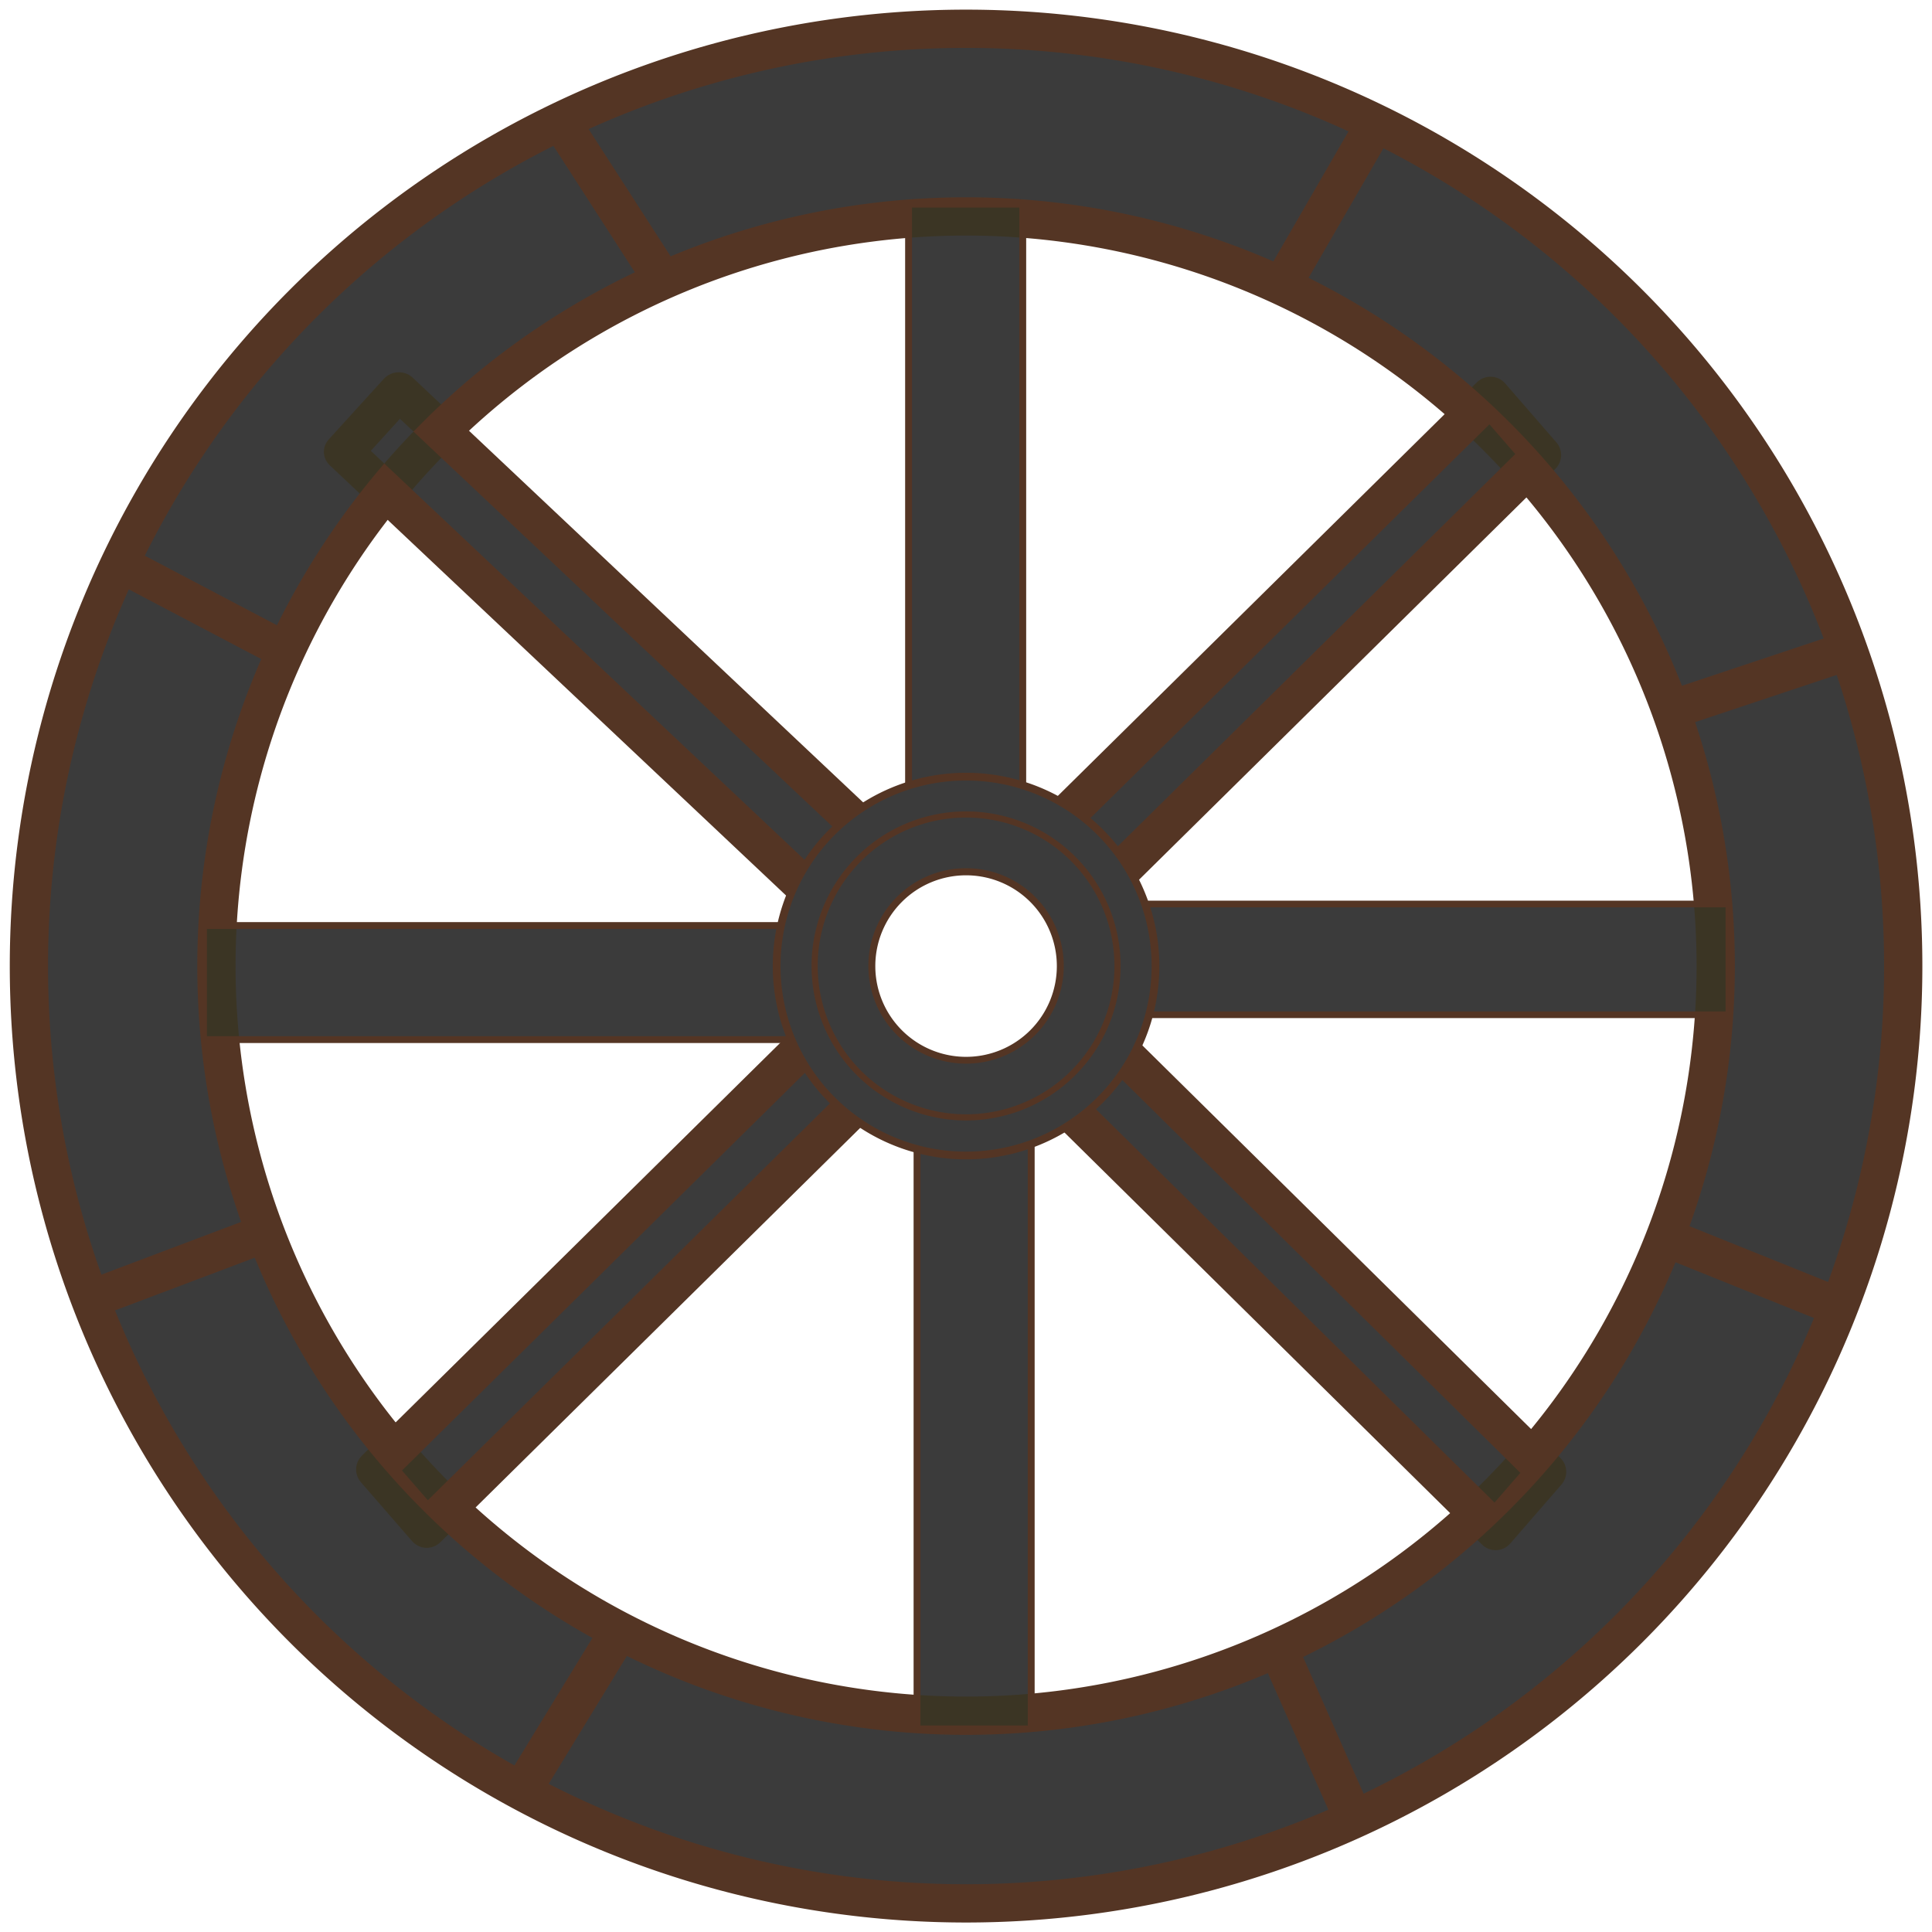 <?xml version="1.0" encoding="UTF-8" standalone="no"?>
<svg
   xmlns:dc="http://purl.org/dc/elements/1.1/"
   xmlns:cc="http://creativecommons.org/ns#"
   xmlns:rdf="http://www.w3.org/1999/02/22-rdf-syntax-ns#"
   xmlns:svg="http://www.w3.org/2000/svg"
   xmlns="http://www.w3.org/2000/svg"
   id="svg9030"
   version="1.1"
   viewBox="0 0 13.229 13.229"
   height="50"
   width="50">
  <defs
     id="defs9024">
    <filter
       height="1.139"
       y="-0.07"
       width="1.139"
       x="-0.07"
       id="filter8261"
       style="color-interpolation-filters:sRGB">
      <feGaussianBlur
         id="feGaussianBlur8263"
         stdDeviation="0.372" />
    </filter>
    <filter
       id="filter7479-6-6"
       style="color-interpolation-filters:sRGB">
      <feGaussianBlur
         id="feGaussianBlur7465-7-1"
         result="result3"
         stdDeviation="5" />
      <feColorMatrix
         id="feColorMatrix7467-9-9"
         result="result7"
         values="1 0 0 0 0 0 1 0 0 0 0 0 1 0 0 0 0 0 50 0 " />
      <feComposite
         id="feComposite7469-8-1"
         result="result9"
         in2="SourceGraphic"
         operator="in" />
      <feComposite
         id="feComposite7471-2-7"
         result="result1"
         k3="0.5"
         k1="0.5"
         in="result9"
         operator="arithmetic"
         in2="result7"
         k2="0"
         k4="0" />
      <feBlend
         id="feBlend7473-3-1"
         in="SourceGraphic"
         mode="screen"
         result="result5"
         in2="result1" />
      <feBlend
         id="feBlend7475-4-5"
         result="result6"
         in="result5"
         mode="darken"
         in2="result5" />
      <feComposite
         id="feComposite7477-7-3"
         result="result8"
         operator="in"
         in2="SourceGraphic" />
    </filter>
    <filter
       id="filter8879"
       style="color-interpolation-filters:sRGB">
      <feGaussianBlur
         id="feGaussianBlur8865"
         result="result3"
         stdDeviation="5" />
      <feColorMatrix
         id="feColorMatrix8867"
         result="result7"
         values="1 0 0 0 0 0 1 0 0 0 0 0 1 0 0 0 0 0 50 0 " />
      <feComposite
         id="feComposite8869"
         result="result9"
         in2="SourceGraphic"
         operator="in" />
      <feComposite
         id="feComposite8871"
         result="result1"
         k3="0.5"
         k1="0.5"
         in="result9"
         operator="arithmetic"
         in2="result7"
         k2="0"
         k4="0" />
      <feBlend
         id="feBlend8873"
         in="SourceGraphic"
         mode="screen"
         result="result5"
         in2="result1" />
      <feBlend
         id="feBlend8875"
         result="result6"
         in="result5"
         mode="darken"
         in2="result5" />
      <feComposite
         id="feComposite8877"
         result="result8"
         operator="in"
         in2="SourceGraphic" />
    </filter>
    <filter
       id="filter8895"
       style="color-interpolation-filters:sRGB">
      <feGaussianBlur
         id="feGaussianBlur8881"
         result="result3"
         stdDeviation="5" />
      <feColorMatrix
         id="feColorMatrix8883"
         result="result7"
         values="1 0 0 0 0 0 1 0 0 0 0 0 1 0 0 0 0 0 50 0 " />
      <feComposite
         id="feComposite8885"
         result="result9"
         in2="SourceGraphic"
         operator="in" />
      <feComposite
         id="feComposite8887"
         result="result1"
         k3="0.5"
         k1="0.5"
         in="result9"
         operator="arithmetic"
         in2="result7"
         k2="0"
         k4="0" />
      <feBlend
         id="feBlend8889"
         in="SourceGraphic"
         mode="screen"
         result="result5"
         in2="result1" />
      <feBlend
         id="feBlend8891"
         result="result6"
         in="result5"
         mode="darken"
         in2="result5" />
      <feComposite
         id="feComposite8893"
         result="result8"
         operator="in"
         in2="SourceGraphic" />
    </filter>
    <filter
       id="filter8911"
       style="color-interpolation-filters:sRGB">
      <feGaussianBlur
         id="feGaussianBlur8897"
         result="result3"
         stdDeviation="5" />
      <feColorMatrix
         id="feColorMatrix8899"
         result="result7"
         values="1 0 0 0 0 0 1 0 0 0 0 0 1 0 0 0 0 0 50 0 " />
      <feComposite
         id="feComposite8901"
         result="result9"
         in2="SourceGraphic"
         operator="in" />
      <feComposite
         id="feComposite8903"
         result="result1"
         k3="0.5"
         k1="0.5"
         in="result9"
         operator="arithmetic"
         in2="result7"
         k2="0"
         k4="0" />
      <feBlend
         id="feBlend8905"
         in="SourceGraphic"
         mode="screen"
         result="result5"
         in2="result1" />
      <feBlend
         id="feBlend8907"
         result="result6"
         in="result5"
         mode="darken"
         in2="result5" />
      <feComposite
         id="feComposite8909"
         result="result8"
         operator="in"
         in2="SourceGraphic" />
    </filter>
    <filter
       id="filter8927"
       style="color-interpolation-filters:sRGB">
      <feGaussianBlur
         id="feGaussianBlur8913"
         result="result3"
         stdDeviation="5" />
      <feColorMatrix
         id="feColorMatrix8915"
         result="result7"
         values="1 0 0 0 0 0 1 0 0 0 0 0 1 0 0 0 0 0 50 0 " />
      <feComposite
         id="feComposite8917"
         result="result9"
         in2="SourceGraphic"
         operator="in" />
      <feComposite
         id="feComposite8919"
         result="result1"
         k3="0.5"
         k1="0.5"
         in="result9"
         operator="arithmetic"
         in2="result7"
         k2="0"
         k4="0" />
      <feBlend
         id="feBlend8921"
         in="SourceGraphic"
         mode="screen"
         result="result5"
         in2="result1" />
      <feBlend
         id="feBlend8923"
         result="result6"
         in="result5"
         mode="darken"
         in2="result5" />
      <feComposite
         id="feComposite8925"
         result="result8"
         operator="in"
         in2="SourceGraphic" />
    </filter>
    <filter
       id="filter8943"
       style="color-interpolation-filters:sRGB">
      <feGaussianBlur
         id="feGaussianBlur8929"
         result="result3"
         stdDeviation="5" />
      <feColorMatrix
         id="feColorMatrix8931"
         result="result7"
         values="1 0 0 0 0 0 1 0 0 0 0 0 1 0 0 0 0 0 50 0 " />
      <feComposite
         id="feComposite8933"
         result="result9"
         in2="SourceGraphic"
         operator="in" />
      <feComposite
         id="feComposite8935"
         result="result1"
         k3="0.5"
         k1="0.5"
         in="result9"
         operator="arithmetic"
         in2="result7"
         k2="0"
         k4="0" />
      <feBlend
         id="feBlend8937"
         in="SourceGraphic"
         mode="screen"
         result="result5"
         in2="result1" />
      <feBlend
         id="feBlend8939"
         result="result6"
         in="result5"
         mode="darken"
         in2="result5" />
      <feComposite
         id="feComposite8941"
         result="result8"
         operator="in"
         in2="SourceGraphic" />
    </filter>
    <filter
       id="filter8959"
       style="color-interpolation-filters:sRGB">
      <feGaussianBlur
         id="feGaussianBlur8945"
         result="result3"
         stdDeviation="5" />
      <feColorMatrix
         id="feColorMatrix8947"
         result="result7"
         values="1 0 0 0 0 0 1 0 0 0 0 0 1 0 0 0 0 0 50 0 " />
      <feComposite
         id="feComposite8949"
         result="result9"
         in2="SourceGraphic"
         operator="in" />
      <feComposite
         id="feComposite8951"
         result="result1"
         k3="0.5"
         k1="0.5"
         in="result9"
         operator="arithmetic"
         in2="result7"
         k2="0"
         k4="0" />
      <feBlend
         id="feBlend8953"
         in="SourceGraphic"
         mode="screen"
         result="result5"
         in2="result1" />
      <feBlend
         id="feBlend8955"
         result="result6"
         in="result5"
         mode="darken"
         in2="result5" />
      <feComposite
         id="feComposite8957"
         result="result8"
         operator="in"
         in2="SourceGraphic" />
    </filter>
    <filter
       id="filter8975"
       style="color-interpolation-filters:sRGB">
      <feGaussianBlur
         id="feGaussianBlur8961"
         result="result3"
         stdDeviation="5" />
      <feColorMatrix
         id="feColorMatrix8963"
         result="result7"
         values="1 0 0 0 0 0 1 0 0 0 0 0 1 0 0 0 0 0 50 0 " />
      <feComposite
         id="feComposite8965"
         result="result9"
         in2="SourceGraphic"
         operator="in" />
      <feComposite
         id="feComposite8967"
         result="result1"
         k3="0.5"
         k1="0.5"
         in="result9"
         operator="arithmetic"
         in2="result7"
         k2="0"
         k4="0" />
      <feBlend
         id="feBlend8969"
         in="SourceGraphic"
         mode="screen"
         result="result5"
         in2="result1" />
      <feBlend
         id="feBlend8971"
         result="result6"
         in="result5"
         mode="darken"
         in2="result5" />
      <feComposite
         id="feComposite8973"
         result="result8"
         operator="in"
         in2="SourceGraphic" />
    </filter>
    <filter
       id="filter7505-5-4"
       style="color-interpolation-filters:sRGB">
      <feConvolveMatrix
         id="feConvolveMatrix7501-4-4"
         result="result1"
         order="3 3"
         kernelMatrix="0 -0.3 0 -0.3 2.2 -0.3 0 -0.3 0"
         divisor="1"
         in="SourceGraphic"
         targetX="1"
         targetY="1" />
      <feBlend
         id="feBlend7503-1-3"
         result="result2"
         mode="normal"
         in2="SourceGraphic" />
    </filter>
    <filter
       id="filter7463-0-7"
       style="color-interpolation-filters:sRGB">
      <feGaussianBlur
         id="feGaussianBlur7449-8-5"
         result="result3"
         stdDeviation="5" />
      <feColorMatrix
         id="feColorMatrix7451-4-4"
         result="result7"
         values="1 0 0 0 0 0 1 0 0 0 0 0 1 0 0 0 0 0 50 0 " />
      <feComposite
         id="feComposite7453-1-7"
         result="result9"
         in2="SourceGraphic"
         operator="in" />
      <feComposite
         id="feComposite7455-4-8"
         result="result1"
         k3="0.5"
         k1="0.5"
         in="result9"
         operator="arithmetic"
         in2="result7"
         k2="0"
         k4="0" />
      <feBlend
         id="feBlend7457-7-5"
         in="SourceGraphic"
         mode="screen"
         result="result5"
         in2="result1" />
      <feBlend
         id="feBlend7459-9-3"
         result="result6"
         in="result5"
         mode="darken"
         in2="result5" />
      <feComposite
         id="feComposite7461-3-5"
         result="result8"
         operator="in"
         in2="SourceGraphic" />
    </filter>
    <filter
       height="1.076"
       y="-0.038"
       width="1.131"
       x="-0.066"
       id="filter6561-5"
       style="color-interpolation-filters:sRGB">
      <feGaussianBlur
         id="feGaussianBlur6563-3"
         stdDeviation="0.017" />
    </filter>
    <filter
       height="1.192"
       y="-0.096"
       width="1.064"
       x="-0.032"
       id="filter6557-3"
       style="color-interpolation-filters:sRGB">
      <feGaussianBlur
         id="feGaussianBlur6559-4"
         stdDeviation="0.016" />
    </filter>
    <filter
       height="1.167"
       y="-0.084"
       width="1.067"
       x="-0.034"
       id="filter6553-3"
       style="color-interpolation-filters:sRGB">
      <feGaussianBlur
         id="feGaussianBlur6555-8"
         stdDeviation="0.017" />
    </filter>
    <filter
       height="1.069"
       y="-0.035"
       width="1.156"
       x="-0.078"
       id="filter6545-7"
       style="color-interpolation-filters:sRGB">
      <feGaussianBlur
         id="feGaussianBlur6547-1"
         stdDeviation="0.017" />
    </filter>
    <filter
       height="1.078"
       y="-0.039"
       width="1.126"
       x="-0.063"
       id="filter6541-5"
       style="color-interpolation-filters:sRGB">
      <feGaussianBlur
         id="feGaussianBlur6543-6"
         stdDeviation="0.017" />
    </filter>
    <filter
       height="1.175"
       y="-0.088"
       width="1.066"
       x="-0.033"
       id="filter6581-3"
       style="color-interpolation-filters:sRGB">
      <feGaussianBlur
         id="feGaussianBlur6583-0"
         stdDeviation="0.017" />
    </filter>
    <filter
       height="1.139"
       y="-0.07"
       width="1.073"
       x="-0.037"
       id="filter6573-2"
       style="color-interpolation-filters:sRGB">
      <feGaussianBlur
         id="feGaussianBlur6575-0"
         stdDeviation="0.017" />
    </filter>
    <filter
       height="1.079"
       y="-0.039"
       width="1.122"
       x="-0.061"
       id="filter6565-5"
       style="color-interpolation-filters:sRGB">
      <feGaussianBlur
         id="feGaussianBlur6567-1"
         stdDeviation="0.017" />
    </filter>
  </defs>
  <g
     transform="translate(0,-283.771)"
     id="layer1">
    <g
       style="opacity:0.856;fill:#1b1b1b;fill-opacity:1;stroke:#381400;stroke-opacity:1;filter:url(#filter8261)"
       id="g7578-6"
       transform="translate(4.7188455e-7,3.3456282e-6)">
      <path
         style="opacity:1;fill:#1b1b1b;fill-opacity:1;fill-rule:nonzero;stroke:#381400;stroke-width:0.032;stroke-linejoin:round;stroke-miterlimit:4;stroke-dasharray:none;stroke-dashoffset:0;stroke-opacity:1;paint-order:normal;filter:url(#filter7479-6-6)"
         d="m 6.313,295.677 v -4.419 h 0.533 v 4.419 z"
         id="path7533-7"
         transform="matrix(1.467,0,0,0.964,-2.982,10.569)" />
      <path
         style="opacity:1;fill:#1b1b1b;fill-opacity:1;fill-rule:nonzero;stroke:#381400;stroke-width:0.032;stroke-linejoin:round;stroke-miterlimit:4;stroke-dasharray:none;stroke-dashoffset:0;stroke-opacity:1;paint-order:normal;filter:url(#filter7479-6-6)"
         d="m 6.313,289.512 v -4.419 h 0.533 v 4.419 z"
         id="path7531-2"
         transform="matrix(1.467,0,0,0.964,-3.04,10.347)" />
      <path
         style="opacity:1;fill:#1b1b1b;fill-opacity:1;fill-rule:nonzero;stroke:#381400;stroke-width:0.265;stroke-linejoin:round;stroke-miterlimit:4;stroke-dasharray:none;stroke-dashoffset:0;stroke-opacity:1;paint-order:normal;filter:url(#filter7479-6-6)"
         d="m 7.462,290.76 3.13,3.089 -0.351,0.404 -3.13,-3.089 z"
         id="path7529-2" />
      <path
         style="opacity:1;fill:#1b1b1b;fill-opacity:1;fill-rule:nonzero;stroke:#381400;stroke-width:0.252;stroke-linejoin:round;stroke-miterlimit:4;stroke-dasharray:none;stroke-dashoffset:0;stroke-opacity:1;paint-order:normal;filter:url(#filter7479-6-6)"
         d="m 2.987,286.412 3.13,3.089 -0.351,0.404 -3.13,-3.089 z"
         id="path7527-5"
         transform="matrix(1.076,0,0,1.028,-0.483,-7.982)" />
      <path
         style="opacity:1;fill:#1b1b1b;fill-opacity:1;fill-rule:nonzero;stroke:#381400;stroke-width:0.265;stroke-linejoin:round;stroke-miterlimit:4;stroke-dasharray:none;stroke-dashoffset:0;stroke-opacity:1;paint-order:normal;filter:url(#filter7479-6-6)"
         d="m 10.206,286.483 -3.13,3.089 0.351,0.404 3.13,-3.089 z"
         id="path7525-4" />
      <path
         style="opacity:1;fill:#1b1b1b;fill-opacity:1;fill-rule:nonzero;stroke:#381400;stroke-width:0.265;stroke-linejoin:round;stroke-miterlimit:4;stroke-dasharray:none;stroke-dashoffset:0;stroke-opacity:1;paint-order:normal;filter:url(#filter7479-6-6)"
         d="m 5.701,290.744 -3.13,3.089 0.351,0.404 3.13,-3.089 z"
         id="path7523-6" />
      <path
         style="opacity:1;fill:#1b1b1b;fill-opacity:1;fill-rule:nonzero;stroke:#381400;stroke-width:0.032;stroke-linejoin:round;stroke-miterlimit:4;stroke-dasharray:none;stroke-dashoffset:0;stroke-opacity:1;paint-order:normal;filter:url(#filter7479-6-6)"
         d="m 1.323,290.1 h 4.404 v 0.534 h -4.404 z"
         id="path7521-7"
         transform="matrix(0.964,0,0,1.463,0.126,-134.308)" />
      <path
         style="opacity:1;fill:#1b1b1b;fill-opacity:1;fill-rule:nonzero;stroke:#381400;stroke-width:0.032;stroke-linejoin:round;stroke-miterlimit:4;stroke-dasharray:none;stroke-dashoffset:0;stroke-opacity:1;paint-order:normal;filter:url(#filter7479-6-6)"
         d="M 7.502,290.1 H 11.906 v 0.534 H 7.502 Z"
         id="rect4682-8-2-1"
         transform="matrix(0.965,0,0,1.42,0.342,-121.981)" />
      <path
         style="opacity:1;fill:#1b1b1b;fill-opacity:1;fill-rule:nonzero;stroke:#381400;stroke-width:0.053;stroke-linejoin:round;stroke-miterlimit:4;stroke-dasharray:none;stroke-dashoffset:0;stroke-opacity:1;paint-order:normal"
         d="m 6.615,289.089 a 1.296,1.296 0 0 0 -1.297,1.297 1.296,1.296 0 0 0 1.297,1.297 1.296,1.296 0 0 0 1.297,-1.297 1.296,1.296 0 0 0 -1.297,-1.297 z m 0,0.649 a 0.648,0.648 0 0 1 0.648,0.648 0.648,0.648 0 0 1 -0.648,0.648 0.648,0.648 0 0 1 -0.648,-0.648 0.648,0.648 0 0 1 0.648,-0.648 z"
         id="path4518-0-8-8" />
      <path
         style="opacity:1;fill:#1b1b1b;fill-opacity:1;fill-rule:nonzero;stroke:#381400;stroke-width:0.042;stroke-linejoin:round;stroke-miterlimit:4;stroke-dasharray:none;stroke-dashoffset:0;stroke-opacity:1;paint-order:normal;filter:url(#filter7505-5-4)"
         d="m 6.615,289.348 a 1.037,1.037 0 0 0 -1.037,1.037 1.037,1.037 0 0 0 1.037,1.037 1.037,1.037 0 0 0 1.037,-1.037 1.037,1.037 0 0 0 -1.037,-1.037 z m 0,0.389 a 0.648,0.648 0 0 1 0.648,0.648 0.648,0.648 0 0 1 -0.648,0.648 0.648,0.648 0 0 1 -0.648,-0.648 0.648,0.648 0 0 1 0.648,-0.648 z"
         id="path4595-2" />
      <path
         style="opacity:1;fill:#1b1b1b;fill-opacity:1;fill-rule:nonzero;stroke:#381400;stroke-width:0.262;stroke-linejoin:round;stroke-miterlimit:4;stroke-dasharray:none;stroke-dashoffset:0;stroke-opacity:1;paint-order:normal;filter:url(#filter7463-0-7)"
         d="m 6.615,283.968 a 6.417,6.417 0 0 0 -6.417,6.418 6.417,6.417 0 0 0 6.417,6.418 6.417,6.417 0 0 0 6.417,-6.418 6.417,6.417 0 0 0 -6.417,-6.418 z m 0,1.285 a 5.133,5.133 0 0 1 5.133,5.133 5.133,5.133 0 0 1 -5.133,5.133 5.133,5.133 0 0 1 -5.133,-5.133 5.133,5.133 0 0 1 5.133,-5.133 z"
         id="path4518-5" />
      <path
         style="fill:#1b1b1b;fill-opacity:1;stroke:#381400;stroke-width:0.265px;stroke-linecap:butt;stroke-linejoin:miter;stroke-opacity:1;filter:url(#filter6561-5)"
         d="m 9.405,284.639 -0.618,1.069"
         id="path6303-9" />
      <path
         style="fill:#1b1b1b;fill-opacity:1;stroke:#381400;stroke-width:0.265px;stroke-linecap:butt;stroke-linejoin:miter;stroke-opacity:1;filter:url(#filter6557-3)"
         d="m 11.442,288.631 1.203,-0.401"
         id="path6305-8" />
      <path
         style="fill:#1b1b1b;fill-opacity:1;stroke:#381400;stroke-width:0.265px;stroke-linecap:butt;stroke-linejoin:miter;stroke-opacity:1;filter:url(#filter6553-3)"
         d="m 11.392,292.239 1.203,0.484"
         id="path6307-7" />
      <path
         style="fill:#1b1b1b;fill-opacity:1;stroke:#381400;stroke-width:0.265px;stroke-linecap:butt;stroke-linejoin:miter;stroke-opacity:1;filter:url(#filter6545-7)"
         d="m 8.753,295.062 0.518,1.169"
         id="path6311-2" />
      <path
         style="fill:#1b1b1b;fill-opacity:1;stroke:#381400;stroke-width:0.265px;stroke-linecap:butt;stroke-linejoin:miter;stroke-opacity:1;filter:url(#filter6541-5)"
         d="m 4.209,294.945 -0.651,1.052"
         id="path6313-5"
         transform="matrix(0.999,0,0,1.011,0.002,-3.194)" />
      <path
         style="fill:#1b1b1b;fill-opacity:1;stroke:#381400;stroke-width:0.262px;stroke-linecap:butt;stroke-linejoin:miter;stroke-opacity:1;filter:url(#filter6581-3)"
         d="m 1.815,292.216 -1.203,0.454"
         id="path6315-8" />
      <path
         style="fill:#1b1b1b;fill-opacity:1;stroke:#381400;stroke-width:0.255px;stroke-linecap:butt;stroke-linejoin:miter;stroke-opacity:1;filter:url(#filter6573-2)"
         d="M 1.951,288.225 0.824,287.632"
         id="path6317-8" />
      <path
         style="fill:#1b1b1b;fill-opacity:1;stroke:#381400;stroke-width:0.265px;stroke-linecap:butt;stroke-linejoin:miter;stroke-opacity:1;filter:url(#filter6565-5)"
         d="M 4.536,285.684 3.851,284.621"
         id="path6319-0" />
    </g>
  </g>
</svg>
